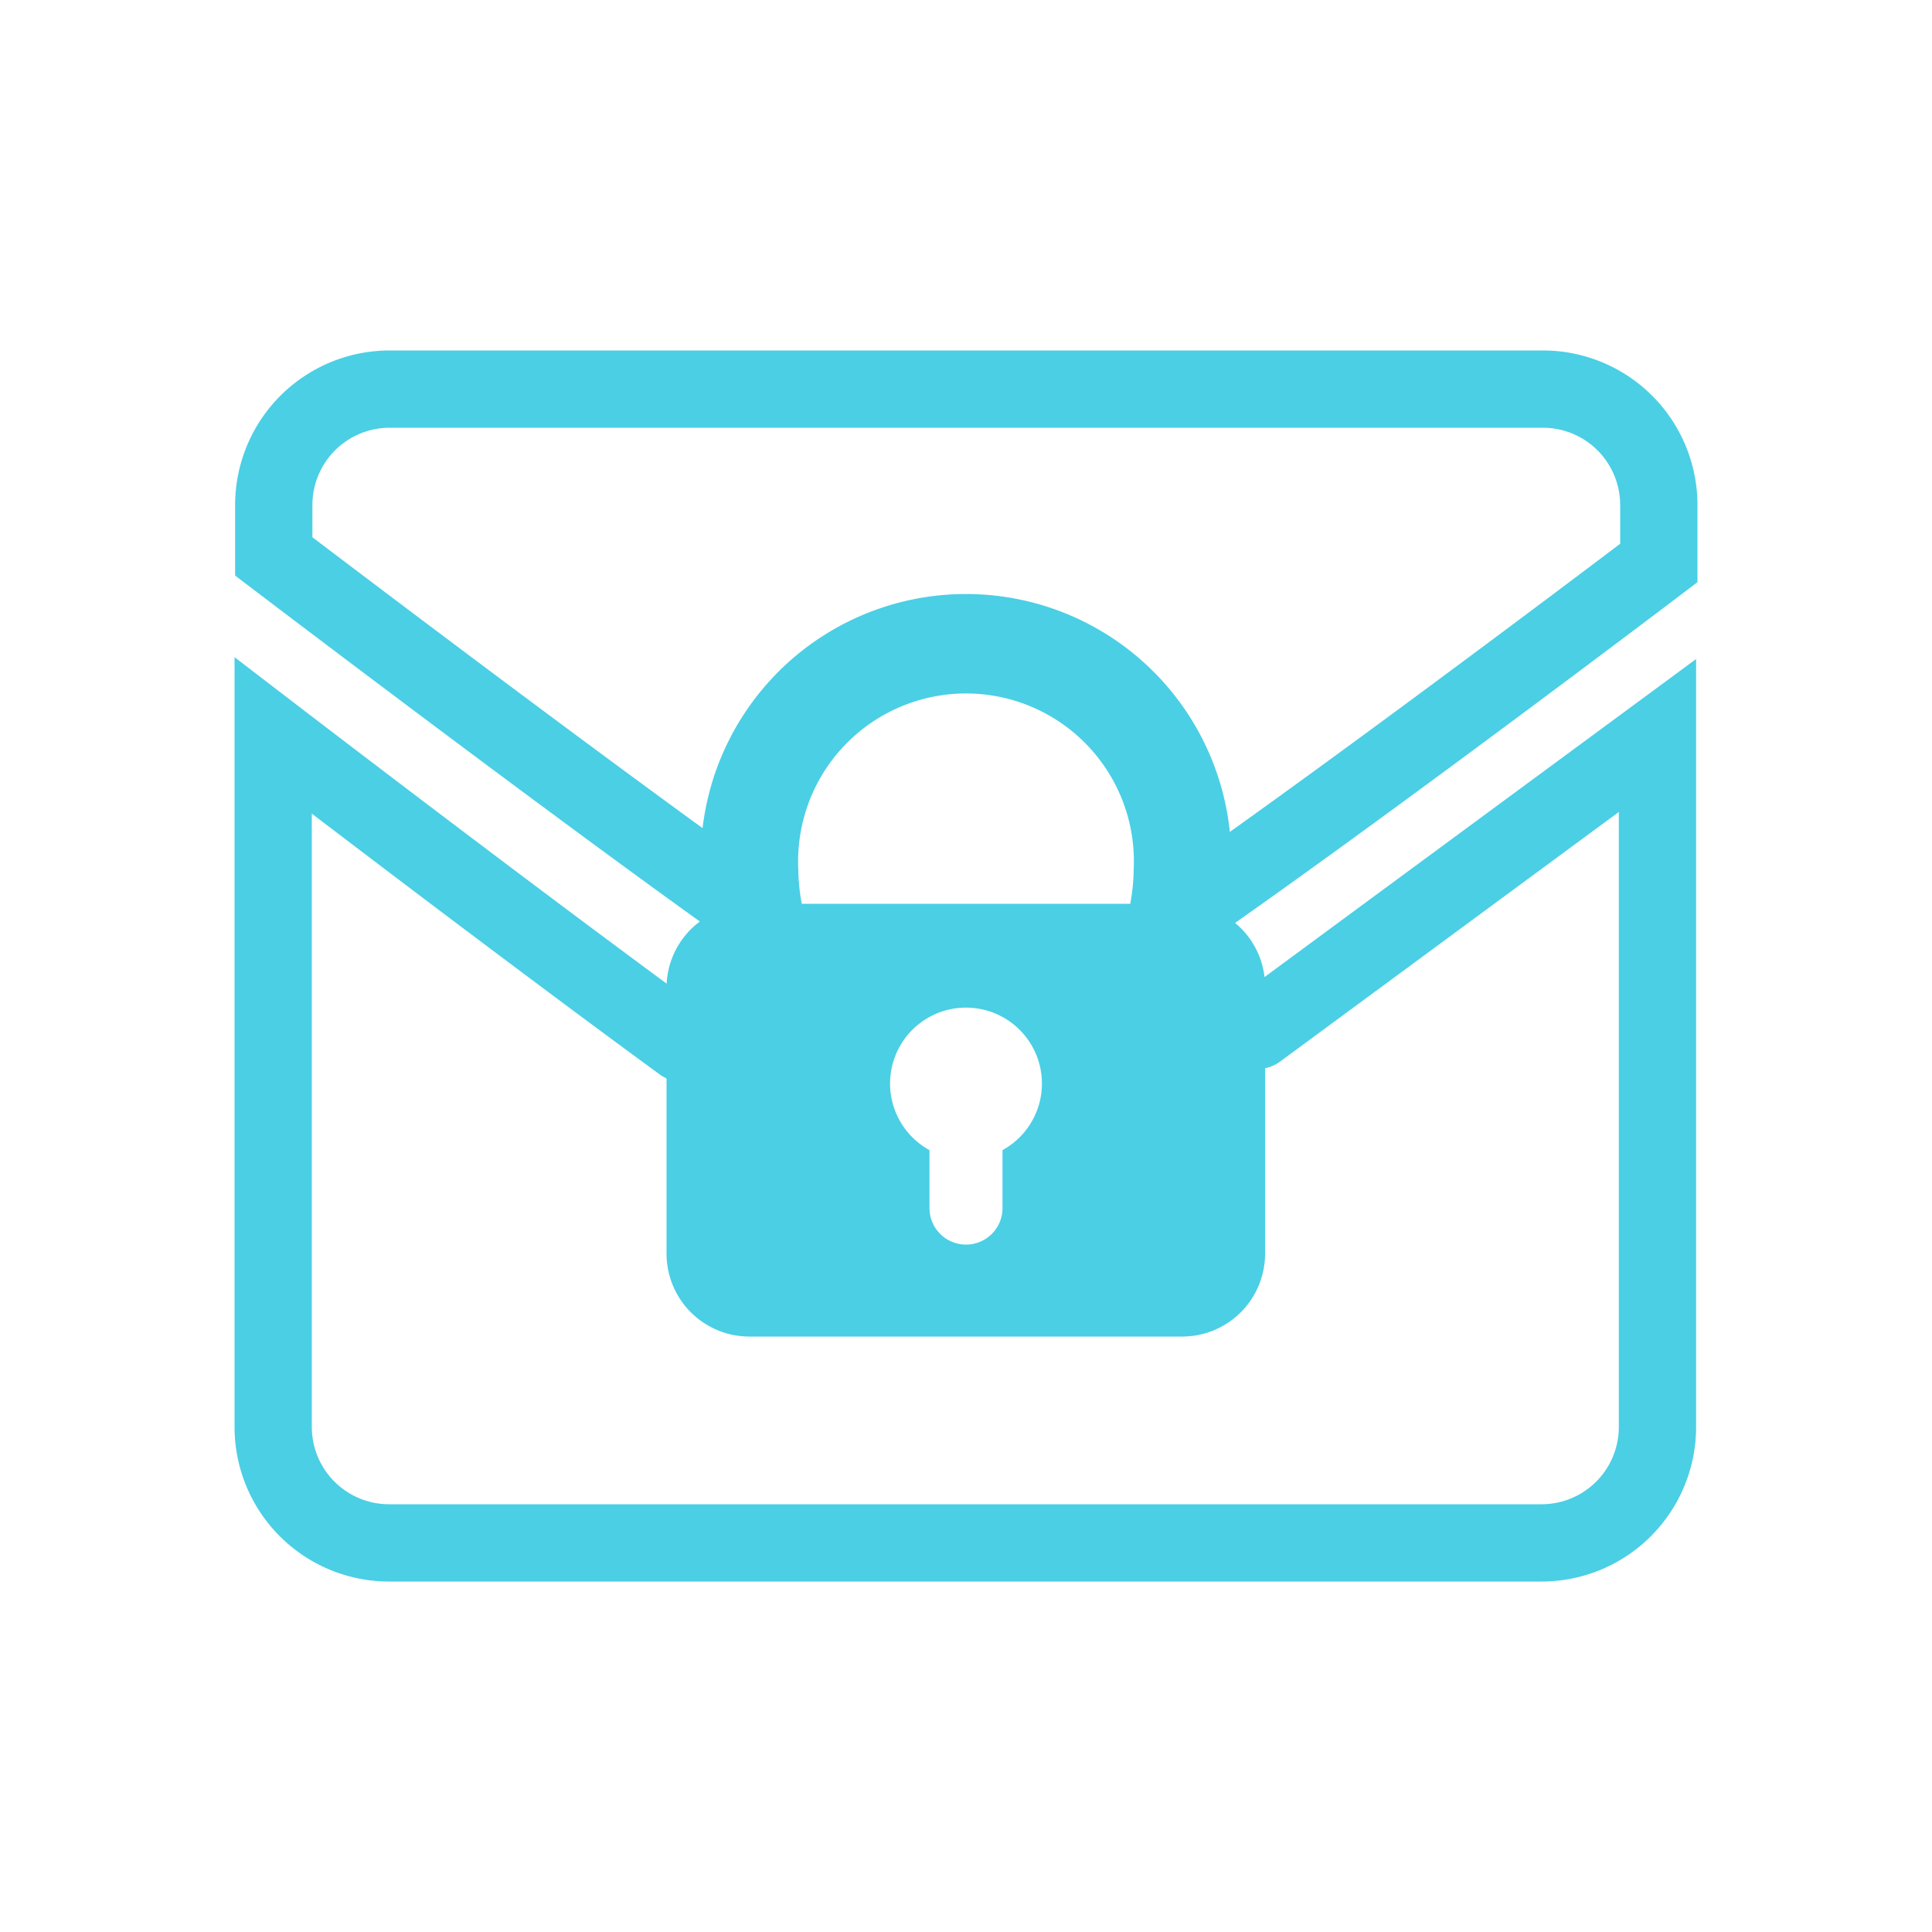 <svg id="Layer_1" data-name="Layer 1" xmlns="http://www.w3.org/2000/svg" viewBox="0 0 100 100"><defs><style>.cls-1{fill:#4acfe5;}.cls-2{fill:none;stroke:#4acfe5;stroke-linecap:round;stroke-miterlimit:10;stroke-width:4px;}</style></defs><title>mailLock</title><path class="cls-1" d="M63.5,47.46A14.92,14.92,0,0,0,63.72,45a13.73,13.73,0,1,0-27.44,0,14.92,14.92,0,0,0,.22,2.51,4.27,4.27,0,0,0-2,3.61V64.89a4.29,4.29,0,0,0,4.28,4.29H61.2a4.29,4.29,0,0,0,4.28-4.29h0V51.07A4.27,4.27,0,0,0,63.5,47.46ZM51.89,59.53v3a1.89,1.89,0,0,1-3.78,0v-3a3.93,3.93,0,1,1,3.78,0ZM58.5,46.78h-17A10,10,0,0,1,41.32,45a8.69,8.69,0,1,1,17.36,0A10,10,0,0,1,58.5,46.78Z"/><path class="cls-2" d="M37.75,46.33C28.4,39.63,14.17,28.8,14.17,28.8V26.14a6,6,0,0,1,6-6H79.86a6,6,0,0,1,6,6l0,3S72.1,39.58,62.5,46.33m2.58,7L85.79,38.07l0,35.79a6,6,0,0,1-6,6H20.14a6,6,0,0,1-6-6l0-35.79S26.33,47.42,35.33,54"/></svg>